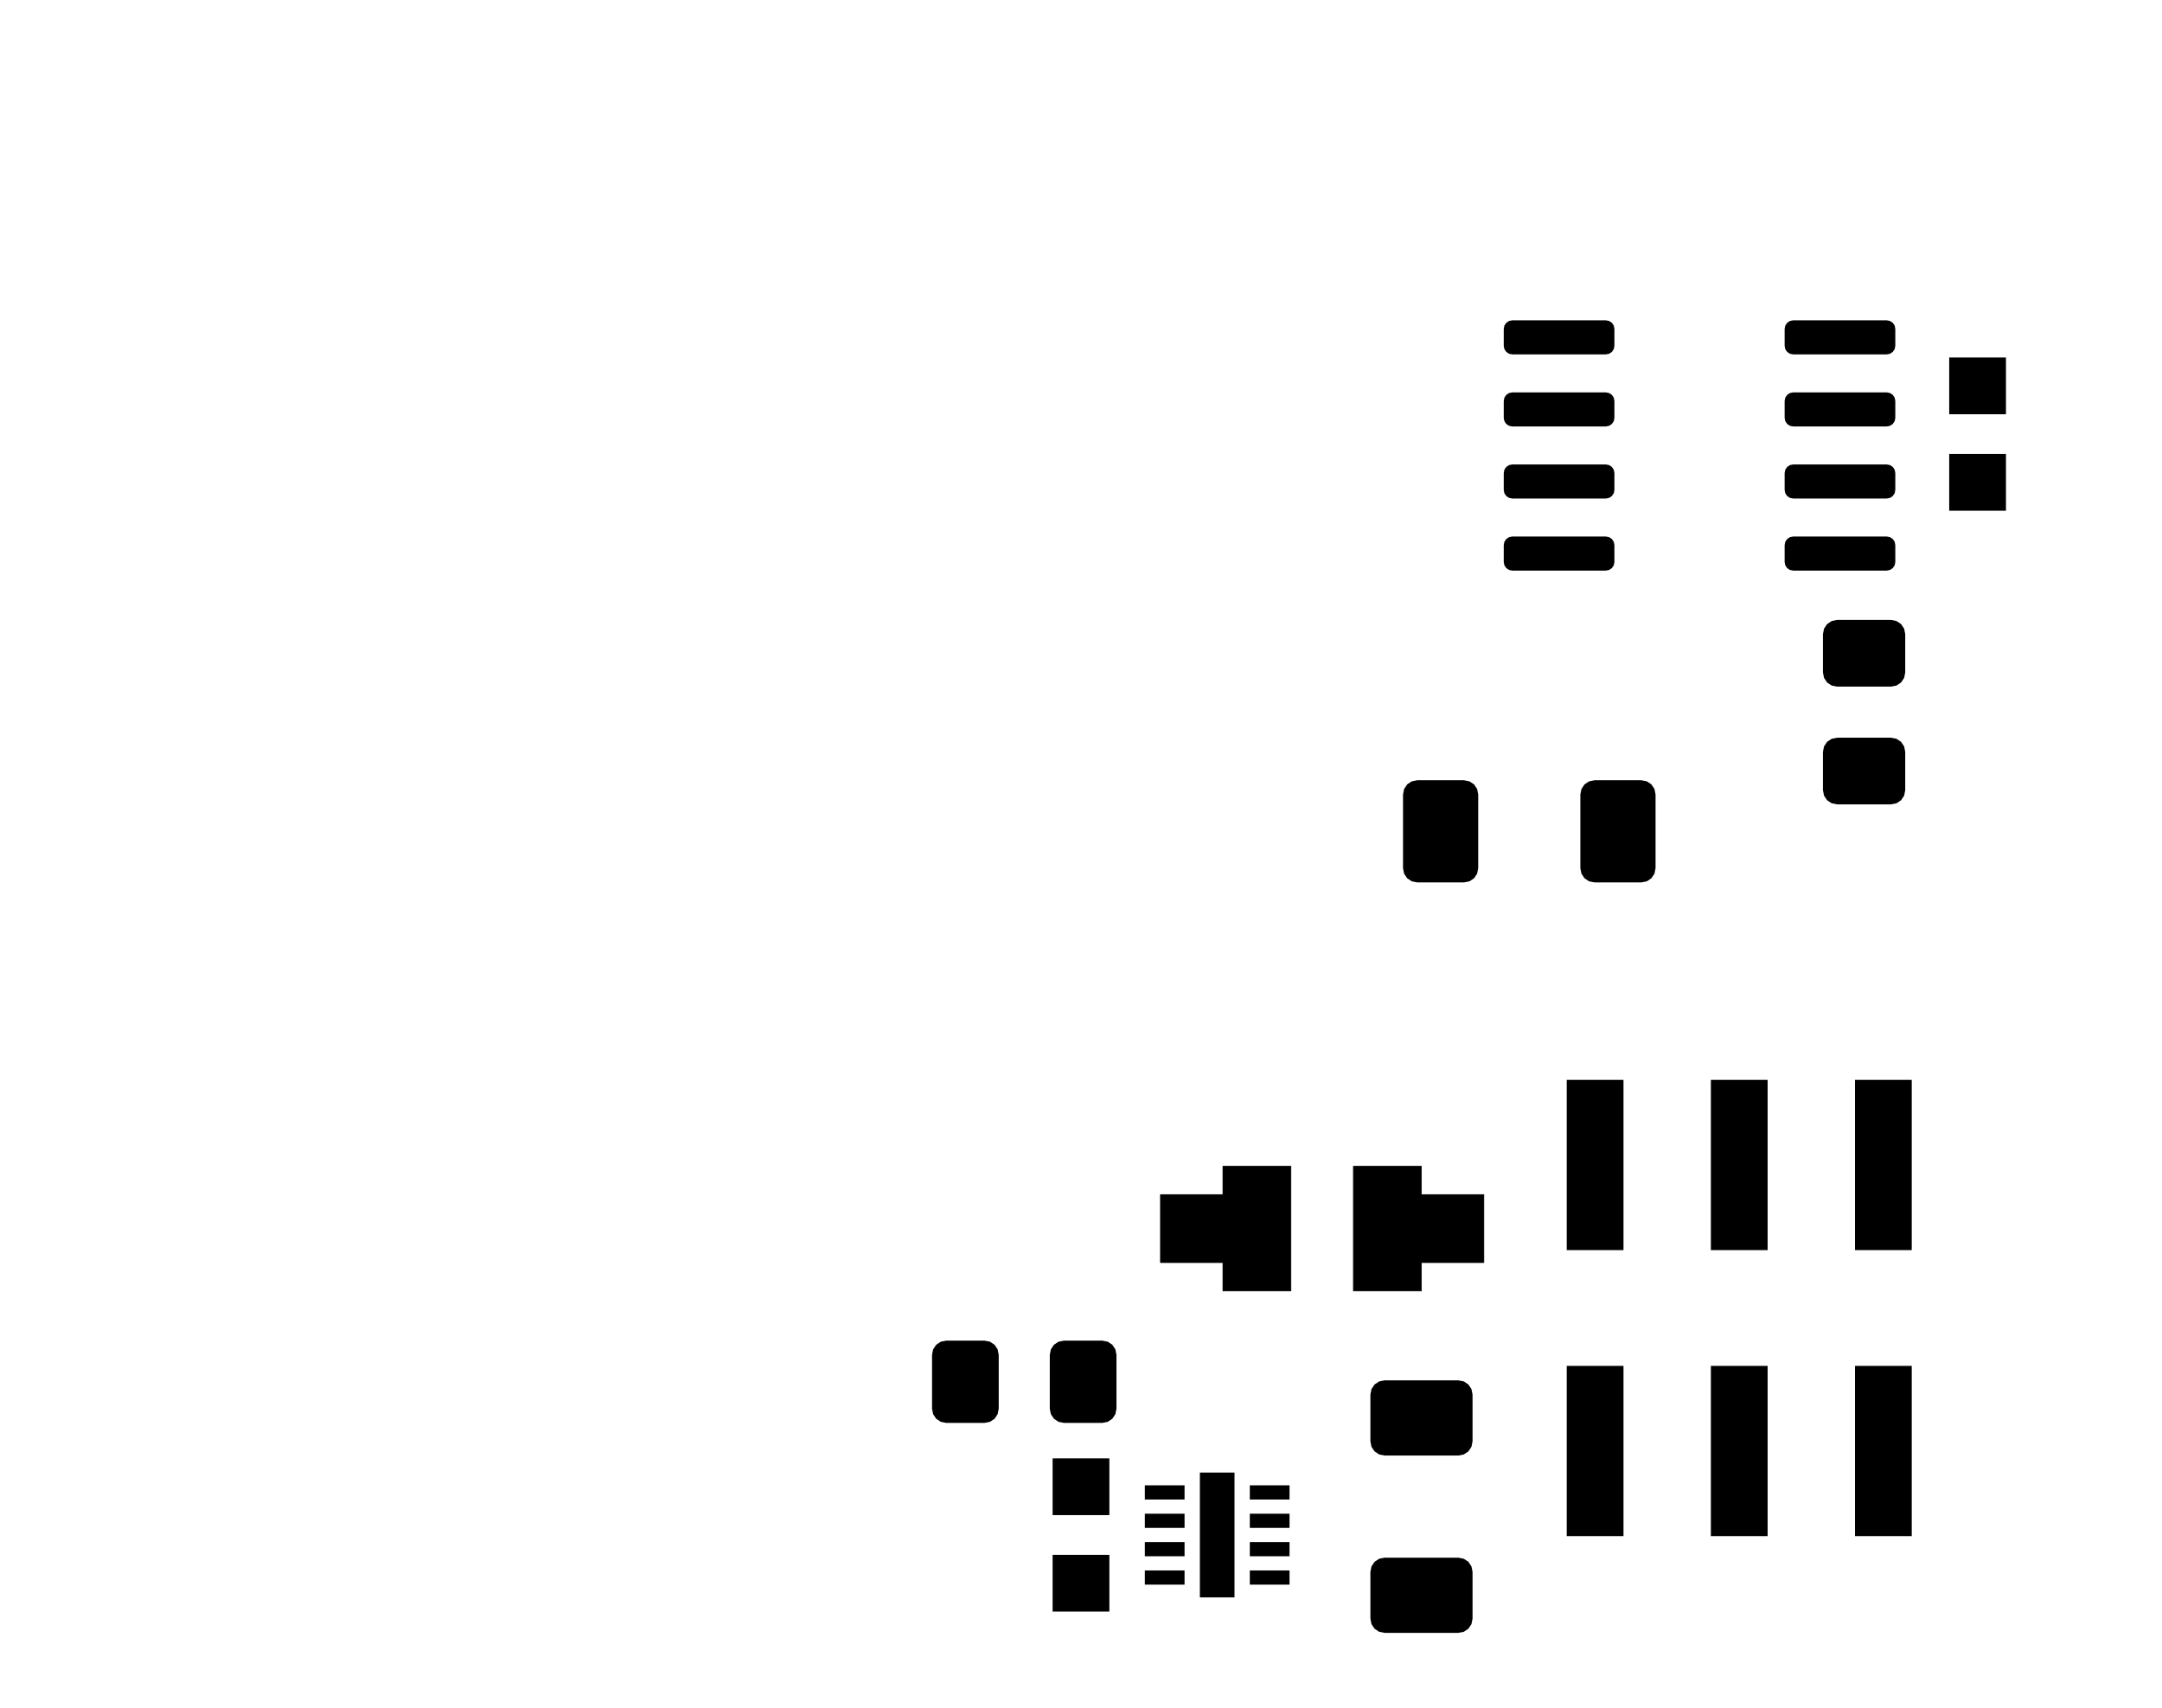 <?xml version="1.0" standalone="no"?>
 <!DOCTYPE svg PUBLIC "-//W3C//DTD SVG 1.1//EN" 
 "http://www.w3.org/Graphics/SVG/1.1/DTD/svg11.dtd"> 
<svg
  xmlns:svg="http://www.w3.org/2000/svg"
  xmlns="http://www.w3.org/2000/svg"
  xmlns:xlink="http://www.w3.org/1999/xlink"
  version="1.1"
  width="3.81cm" height="3.01cm" viewBox="64.95 44.95 38.1 30.1">
<title>SVG Image created as pedalboard-led-ring-B_Mask.svg date 2023/05/26 10:47:20 </title>
  <desc>Image generated by PCBNEW </desc>
<g style="fill:#000000; fill-opacity:1;stroke:#000000; stroke-opacity:1;
stroke-linecap:round; stroke-linejoin:round;"
 transform="translate(0 0) scale(1 1)">
</g>
<g style="fill:#000000; fill-opacity:0.0; 
stroke:#000000; stroke-width:0; stroke-opacity:1; 
stroke-linecap:round; stroke-linejoin:round;">
</g>
<g style="fill:#000000; fill-opacity:1; 
stroke:#000000; stroke-width:0.01; stroke-opacity:1; 
stroke-linecap:round; stroke-linejoin:round;">
<path style="fill:#000000; fill-opacity:1; 
stroke:#000000; stroke-width:0.01; stroke-opacity:1; 
stroke-linecap:round; stroke-linejoin:round;fill-rule:evenodd;"
d="M 87.7,67.7
86.5,67.7
86.5,67.2
85.4,67.2
85.4,66
86.5,66
86.5,65.5
87.7,65.5
Z" /> 
<path style="fill:#000000; fill-opacity:1; 
stroke:#000000; stroke-width:0.01; stroke-opacity:1; 
stroke-linecap:round; stroke-linejoin:round;fill-rule:evenodd;"
d="M 90,66
91.1,66
91.1,67.2
90,67.2
90,67.7
88.8,67.7
88.8,65.5
90,65.5
Z" /> 
<g >
</g>
<g >
</g>
<g >
</g>
<g >
</g>
<g >
</g>
<g >
</g>
<g >
</g>
<g style="fill:#000000; fill-opacity:1; 
stroke:#000000; stroke-width:0.01; stroke-opacity:1; 
stroke-linecap:round; stroke-linejoin:round;">
</g>
<g style="fill:#000000; fill-opacity:1; 
stroke:#000000; stroke-width:0; stroke-opacity:1; 
stroke-linecap:round; stroke-linejoin:round;">
<path style="fill:#000000; fill-opacity:1; 
stroke:#000000; stroke-width:0; stroke-opacity:1; 
stroke-linecap:round; stroke-linejoin:round;fill-rule:evenodd;"
d="M 91.45,54.555
91.461,54.498
91.494,54.449
91.543,54.416
91.6,54.405
93.25,54.405
93.307,54.416
93.356,54.449
93.389,54.498
93.4,54.555
93.4,54.855
93.389,54.912
93.356,54.961
93.307,54.994
93.25,55.005
91.6,55.005
91.543,54.994
91.494,54.961
91.461,54.912
91.45,54.855
Z" /> 
<path style="fill:#000000; fill-opacity:1; 
stroke:#000000; stroke-width:0; stroke-opacity:1; 
stroke-linecap:round; stroke-linejoin:round;fill-rule:evenodd;"
d="M 91.45,53.285
91.461,53.228
91.494,53.179
91.543,53.146
91.6,53.135
93.25,53.135
93.307,53.146
93.356,53.179
93.389,53.228
93.4,53.285
93.4,53.585
93.389,53.642
93.356,53.691
93.307,53.724
93.25,53.735
91.6,53.735
91.543,53.724
91.494,53.691
91.461,53.642
91.45,53.585
Z" /> 
<path style="fill:#000000; fill-opacity:1; 
stroke:#000000; stroke-width:0; stroke-opacity:1; 
stroke-linecap:round; stroke-linejoin:round;fill-rule:evenodd;"
d="M 91.45,52.015
91.461,51.958
91.494,51.909
91.543,51.876
91.6,51.865
93.25,51.865
93.307,51.876
93.356,51.909
93.389,51.958
93.4,52.015
93.4,52.315
93.389,52.372
93.356,52.421
93.307,52.454
93.25,52.465
91.6,52.465
91.543,52.454
91.494,52.421
91.461,52.372
91.45,52.315
Z" /> 
<path style="fill:#000000; fill-opacity:1; 
stroke:#000000; stroke-width:0; stroke-opacity:1; 
stroke-linecap:round; stroke-linejoin:round;fill-rule:evenodd;"
d="M 91.45,50.745
91.461,50.688
91.494,50.639
91.543,50.606
91.6,50.595
93.25,50.595
93.307,50.606
93.356,50.639
93.389,50.688
93.4,50.745
93.4,51.045
93.389,51.102
93.356,51.151
93.307,51.184
93.25,51.195
91.6,51.195
91.543,51.184
91.494,51.151
91.461,51.102
91.45,51.045
Z" /> 
<path style="fill:#000000; fill-opacity:1; 
stroke:#000000; stroke-width:0; stroke-opacity:1; 
stroke-linecap:round; stroke-linejoin:round;fill-rule:evenodd;"
d="M 96.4,50.745
96.411,50.688
96.444,50.639
96.493,50.606
96.55,50.595
98.2,50.595
98.257,50.606
98.306,50.639
98.339,50.688
98.35,50.745
98.35,51.045
98.339,51.102
98.306,51.151
98.257,51.184
98.2,51.195
96.55,51.195
96.493,51.184
96.444,51.151
96.411,51.102
96.4,51.045
Z" /> 
<path style="fill:#000000; fill-opacity:1; 
stroke:#000000; stroke-width:0; stroke-opacity:1; 
stroke-linecap:round; stroke-linejoin:round;fill-rule:evenodd;"
d="M 96.4,52.015
96.411,51.958
96.444,51.909
96.493,51.876
96.55,51.865
98.2,51.865
98.257,51.876
98.306,51.909
98.339,51.958
98.35,52.015
98.35,52.315
98.339,52.372
98.306,52.421
98.257,52.454
98.2,52.465
96.55,52.465
96.493,52.454
96.444,52.421
96.411,52.372
96.4,52.315
Z" /> 
<path style="fill:#000000; fill-opacity:1; 
stroke:#000000; stroke-width:0; stroke-opacity:1; 
stroke-linecap:round; stroke-linejoin:round;fill-rule:evenodd;"
d="M 96.4,53.285
96.411,53.228
96.444,53.179
96.493,53.146
96.55,53.135
98.2,53.135
98.257,53.146
98.306,53.179
98.339,53.228
98.35,53.285
98.35,53.585
98.339,53.642
98.306,53.691
98.257,53.724
98.2,53.735
96.55,53.735
96.493,53.724
96.444,53.691
96.411,53.642
96.4,53.585
Z" /> 
<path style="fill:#000000; fill-opacity:1; 
stroke:#000000; stroke-width:0; stroke-opacity:1; 
stroke-linecap:round; stroke-linejoin:round;fill-rule:evenodd;"
d="M 96.4,54.555
96.411,54.498
96.444,54.449
96.493,54.416
96.55,54.405
98.2,54.405
98.257,54.416
98.306,54.449
98.339,54.498
98.35,54.555
98.35,54.855
98.339,54.912
98.306,54.961
98.257,54.994
98.2,55.005
96.55,55.005
96.493,54.994
96.444,54.961
96.411,54.912
96.4,54.855
Z" /> 
</g>
<g >
</g>
<g >
</g>
<g style="fill:#000000; fill-opacity:1; 
stroke:#000000; stroke-width:0; stroke-opacity:1; 
stroke-linecap:round; stroke-linejoin:round;">
<path style="fill:#000000; fill-opacity:1; 
stroke:#000000; stroke-width:0; stroke-opacity:1; 
stroke-linecap:round; stroke-linejoin:round;fill-rule:evenodd;"
d="M 89.675,58.95
89.694,58.854
89.748,58.773
89.829,58.719
89.925,58.7
90.75,58.7
90.846,58.719
90.927,58.773
90.981,58.854
91,58.95
91,60.25
90.981,60.346
90.927,60.427
90.846,60.481
90.75,60.5
89.925,60.5
89.829,60.481
89.748,60.427
89.694,60.346
89.675,60.25
Z" /> 
<path style="fill:#000000; fill-opacity:1; 
stroke:#000000; stroke-width:0; stroke-opacity:1; 
stroke-linecap:round; stroke-linejoin:round;fill-rule:evenodd;"
d="M 92.8,58.95
92.819,58.854
92.873,58.773
92.954,58.719
93.05,58.7
93.875,58.7
93.971,58.719
94.052,58.773
94.106,58.854
94.125,58.95
94.125,60.25
94.106,60.346
94.052,60.427
93.971,60.481
93.875,60.5
93.05,60.5
92.954,60.481
92.873,60.427
92.819,60.346
92.8,60.25
Z" /> 
</g>
<g >
</g>
<g style="fill:#000000; fill-opacity:1; 
stroke:#000000; stroke-width:0; stroke-opacity:1; 
stroke-linecap:round; stroke-linejoin:round;">
<path style="fill:#000000; fill-opacity:1; 
stroke:#000000; stroke-width:0; stroke-opacity:1; 
stroke-linecap:round; stroke-linejoin:round;fill-rule:evenodd;"
d="M 92.56,69.02
93.56,69.02
93.56,72.02
92.56,72.02
Z" /> 
<path style="fill:#000000; fill-opacity:1; 
stroke:#000000; stroke-width:0; stroke-opacity:1; 
stroke-linecap:round; stroke-linejoin:round;fill-rule:evenodd;"
d="M 92.56,63.98
93.56,63.98
93.56,66.98
92.56,66.98
Z" /> 
<path style="fill:#000000; fill-opacity:1; 
stroke:#000000; stroke-width:0; stroke-opacity:1; 
stroke-linecap:round; stroke-linejoin:round;fill-rule:evenodd;"
d="M 95.1,69.02
96.1,69.02
96.1,72.02
95.1,72.02
Z" /> 
<path style="fill:#000000; fill-opacity:1; 
stroke:#000000; stroke-width:0; stroke-opacity:1; 
stroke-linecap:round; stroke-linejoin:round;fill-rule:evenodd;"
d="M 95.1,63.98
96.1,63.98
96.1,66.98
95.1,66.98
Z" /> 
<path style="fill:#000000; fill-opacity:1; 
stroke:#000000; stroke-width:0; stroke-opacity:1; 
stroke-linecap:round; stroke-linejoin:round;fill-rule:evenodd;"
d="M 97.64,69.02
98.64,69.02
98.64,72.02
97.64,72.02
Z" /> 
<path style="fill:#000000; fill-opacity:1; 
stroke:#000000; stroke-width:0; stroke-opacity:1; 
stroke-linecap:round; stroke-linejoin:round;fill-rule:evenodd;"
d="M 97.64,63.98
98.64,63.98
98.64,66.98
97.64,66.98
Z" /> 
</g>
<g >
</g>
<g style="fill:#000000; fill-opacity:1; 
stroke:#000000; stroke-width:0; stroke-opacity:1; 
stroke-linecap:round; stroke-linejoin:round;">
<path style="fill:#000000; fill-opacity:1; 
stroke:#000000; stroke-width:0; stroke-opacity:1; 
stroke-linecap:round; stroke-linejoin:round;fill-rule:evenodd;"
d="M 83.5,70.65
84.5,70.65
84.5,71.65
83.5,71.65
Z" /> 
<path style="fill:#000000; fill-opacity:1; 
stroke:#000000; stroke-width:0; stroke-opacity:1; 
stroke-linecap:round; stroke-linejoin:round;fill-rule:evenodd;"
d="M 83.5,72.35
84.5,72.35
84.5,73.35
83.5,73.35
Z" /> 
</g>
<g >
</g>
<g style="fill:#000000; fill-opacity:1; 
stroke:#000000; stroke-width:0; stroke-opacity:1; 
stroke-linecap:round; stroke-linejoin:round;">
<path style="fill:#000000; fill-opacity:1; 
stroke:#000000; stroke-width:0; stroke-opacity:1; 
stroke-linecap:round; stroke-linejoin:round;fill-rule:evenodd;"
d="M 100.3,53.95
99.3,53.95
99.3,52.95
100.3,52.95
Z" /> 
<path style="fill:#000000; fill-opacity:1; 
stroke:#000000; stroke-width:0; stroke-opacity:1; 
stroke-linecap:round; stroke-linejoin:round;fill-rule:evenodd;"
d="M 100.3,52.25
99.3,52.25
99.3,51.25
100.3,51.25
Z" /> 
</g>
<g >
</g>
<g style="fill:#000000; fill-opacity:1; 
stroke:#000000; stroke-width:0; stroke-opacity:1; 
stroke-linecap:round; stroke-linejoin:round;">
<path style="fill:#000000; fill-opacity:1; 
stroke:#000000; stroke-width:0; stroke-opacity:1; 
stroke-linecap:round; stroke-linejoin:round;fill-rule:evenodd;"
d="M 87.675,71.125
87.675,71.375
86.975,71.375
86.975,71.125
Z" /> 
<path style="fill:#000000; fill-opacity:1; 
stroke:#000000; stroke-width:0; stroke-opacity:1; 
stroke-linecap:round; stroke-linejoin:round;fill-rule:evenodd;"
d="M 87.675,71.625
87.675,71.875
86.975,71.875
86.975,71.625
Z" /> 
<path style="fill:#000000; fill-opacity:1; 
stroke:#000000; stroke-width:0; stroke-opacity:1; 
stroke-linecap:round; stroke-linejoin:round;fill-rule:evenodd;"
d="M 87.675,72.125
87.675,72.375
86.975,72.375
86.975,72.125
Z" /> 
<path style="fill:#000000; fill-opacity:1; 
stroke:#000000; stroke-width:0; stroke-opacity:1; 
stroke-linecap:round; stroke-linejoin:round;fill-rule:evenodd;"
d="M 87.675,72.625
87.675,72.875
86.975,72.875
86.975,72.625
Z" /> 
<path style="fill:#000000; fill-opacity:1; 
stroke:#000000; stroke-width:0; stroke-opacity:1; 
stroke-linecap:round; stroke-linejoin:round;fill-rule:evenodd;"
d="M 85.825,72.625
85.825,72.875
85.125,72.875
85.125,72.625
Z" /> 
<path style="fill:#000000; fill-opacity:1; 
stroke:#000000; stroke-width:0; stroke-opacity:1; 
stroke-linecap:round; stroke-linejoin:round;fill-rule:evenodd;"
d="M 85.825,72.125
85.825,72.375
85.125,72.375
85.125,72.125
Z" /> 
<path style="fill:#000000; fill-opacity:1; 
stroke:#000000; stroke-width:0; stroke-opacity:1; 
stroke-linecap:round; stroke-linejoin:round;fill-rule:evenodd;"
d="M 85.825,71.625
85.825,71.875
85.125,71.875
85.125,71.625
Z" /> 
<path style="fill:#000000; fill-opacity:1; 
stroke:#000000; stroke-width:0; stroke-opacity:1; 
stroke-linecap:round; stroke-linejoin:round;fill-rule:evenodd;"
d="M 85.825,71.125
85.825,71.375
85.125,71.375
85.125,71.125
Z" /> 
<path style="fill:#000000; fill-opacity:1; 
stroke:#000000; stroke-width:0; stroke-opacity:1; 
stroke-linecap:round; stroke-linejoin:round;fill-rule:evenodd;"
d="M 86.705,70.9
86.705,73.1
86.095,73.1
86.095,70.9
Z" /> 
</g>
<g >
</g>
<g style="fill:#000000; fill-opacity:1; 
stroke:#000000; stroke-width:0; stroke-opacity:1; 
stroke-linecap:round; stroke-linejoin:round;">
<path style="fill:#000000; fill-opacity:1; 
stroke:#000000; stroke-width:0; stroke-opacity:1; 
stroke-linecap:round; stroke-linejoin:round;fill-rule:evenodd;"
d="M 98.275,55.875
98.371,55.894
98.452,55.948
98.506,56.029
98.525,56.125
98.525,56.8
98.506,56.896
98.452,56.977
98.371,57.031
98.275,57.05
97.325,57.05
97.229,57.031
97.148,56.977
97.094,56.896
97.075,56.8
97.075,56.125
97.094,56.029
97.148,55.948
97.229,55.894
97.325,55.875
Z" /> 
<path style="fill:#000000; fill-opacity:1; 
stroke:#000000; stroke-width:0; stroke-opacity:1; 
stroke-linecap:round; stroke-linejoin:round;fill-rule:evenodd;"
d="M 98.275,57.95
98.371,57.969
98.452,58.023
98.506,58.104
98.525,58.2
98.525,58.875
98.506,58.971
98.452,59.052
98.371,59.106
98.275,59.125
97.325,59.125
97.229,59.106
97.148,59.052
97.094,58.971
97.075,58.875
97.075,58.2
97.094,58.104
97.148,58.023
97.229,57.969
97.325,57.95
Z" /> 
</g>
<g >
</g>
<g style="fill:#000000; fill-opacity:1; 
stroke:#000000; stroke-width:0; stroke-opacity:1; 
stroke-linecap:round; stroke-linejoin:round;">
<path style="fill:#000000; fill-opacity:1; 
stroke:#000000; stroke-width:0; stroke-opacity:1; 
stroke-linecap:round; stroke-linejoin:round;fill-rule:evenodd;"
d="M 84.625,69.775
84.606,69.871
84.552,69.952
84.471,70.006
84.375,70.025
83.7,70.025
83.604,70.006
83.523,69.952
83.469,69.871
83.45,69.775
83.45,68.825
83.469,68.729
83.523,68.648
83.604,68.594
83.7,68.575
84.375,68.575
84.471,68.594
84.552,68.648
84.606,68.729
84.625,68.825
Z" /> 
<path style="fill:#000000; fill-opacity:1; 
stroke:#000000; stroke-width:0; stroke-opacity:1; 
stroke-linecap:round; stroke-linejoin:round;fill-rule:evenodd;"
d="M 82.55,69.775
82.531,69.871
82.477,69.952
82.396,70.006
82.3,70.025
81.625,70.025
81.529,70.006
81.448,69.952
81.394,69.871
81.375,69.775
81.375,68.825
81.394,68.729
81.448,68.648
81.529,68.594
81.625,68.575
82.3,68.575
82.396,68.594
82.477,68.648
82.531,68.729
82.55,68.825
Z" /> 
</g>
<g >
</g>
<g style="fill:#000000; fill-opacity:1; 
stroke:#000000; stroke-width:0; stroke-opacity:1; 
stroke-linecap:round; stroke-linejoin:round;">
<path style="fill:#000000; fill-opacity:1; 
stroke:#000000; stroke-width:0; stroke-opacity:1; 
stroke-linecap:round; stroke-linejoin:round;fill-rule:evenodd;"
d="M 89.35,73.725
89.254,73.706
89.173,73.652
89.119,73.571
89.1,73.475
89.1,72.65
89.119,72.554
89.173,72.473
89.254,72.419
89.35,72.4
90.65,72.4
90.746,72.419
90.827,72.473
90.881,72.554
90.9,72.65
90.9,73.475
90.881,73.571
90.827,73.652
90.746,73.706
90.65,73.725
Z" /> 
<path style="fill:#000000; fill-opacity:1; 
stroke:#000000; stroke-width:0; stroke-opacity:1; 
stroke-linecap:round; stroke-linejoin:round;fill-rule:evenodd;"
d="M 89.35,70.6
89.254,70.581
89.173,70.527
89.119,70.446
89.1,70.35
89.1,69.525
89.119,69.429
89.173,69.348
89.254,69.294
89.35,69.275
90.65,69.275
90.746,69.294
90.827,69.348
90.881,69.429
90.9,69.525
90.9,70.35
90.881,70.446
90.827,70.527
90.746,70.581
90.65,70.6
Z" /> 
</g>
<g >
</g>
<g >
</g>
<g >
</g>
</g> 
</svg>
